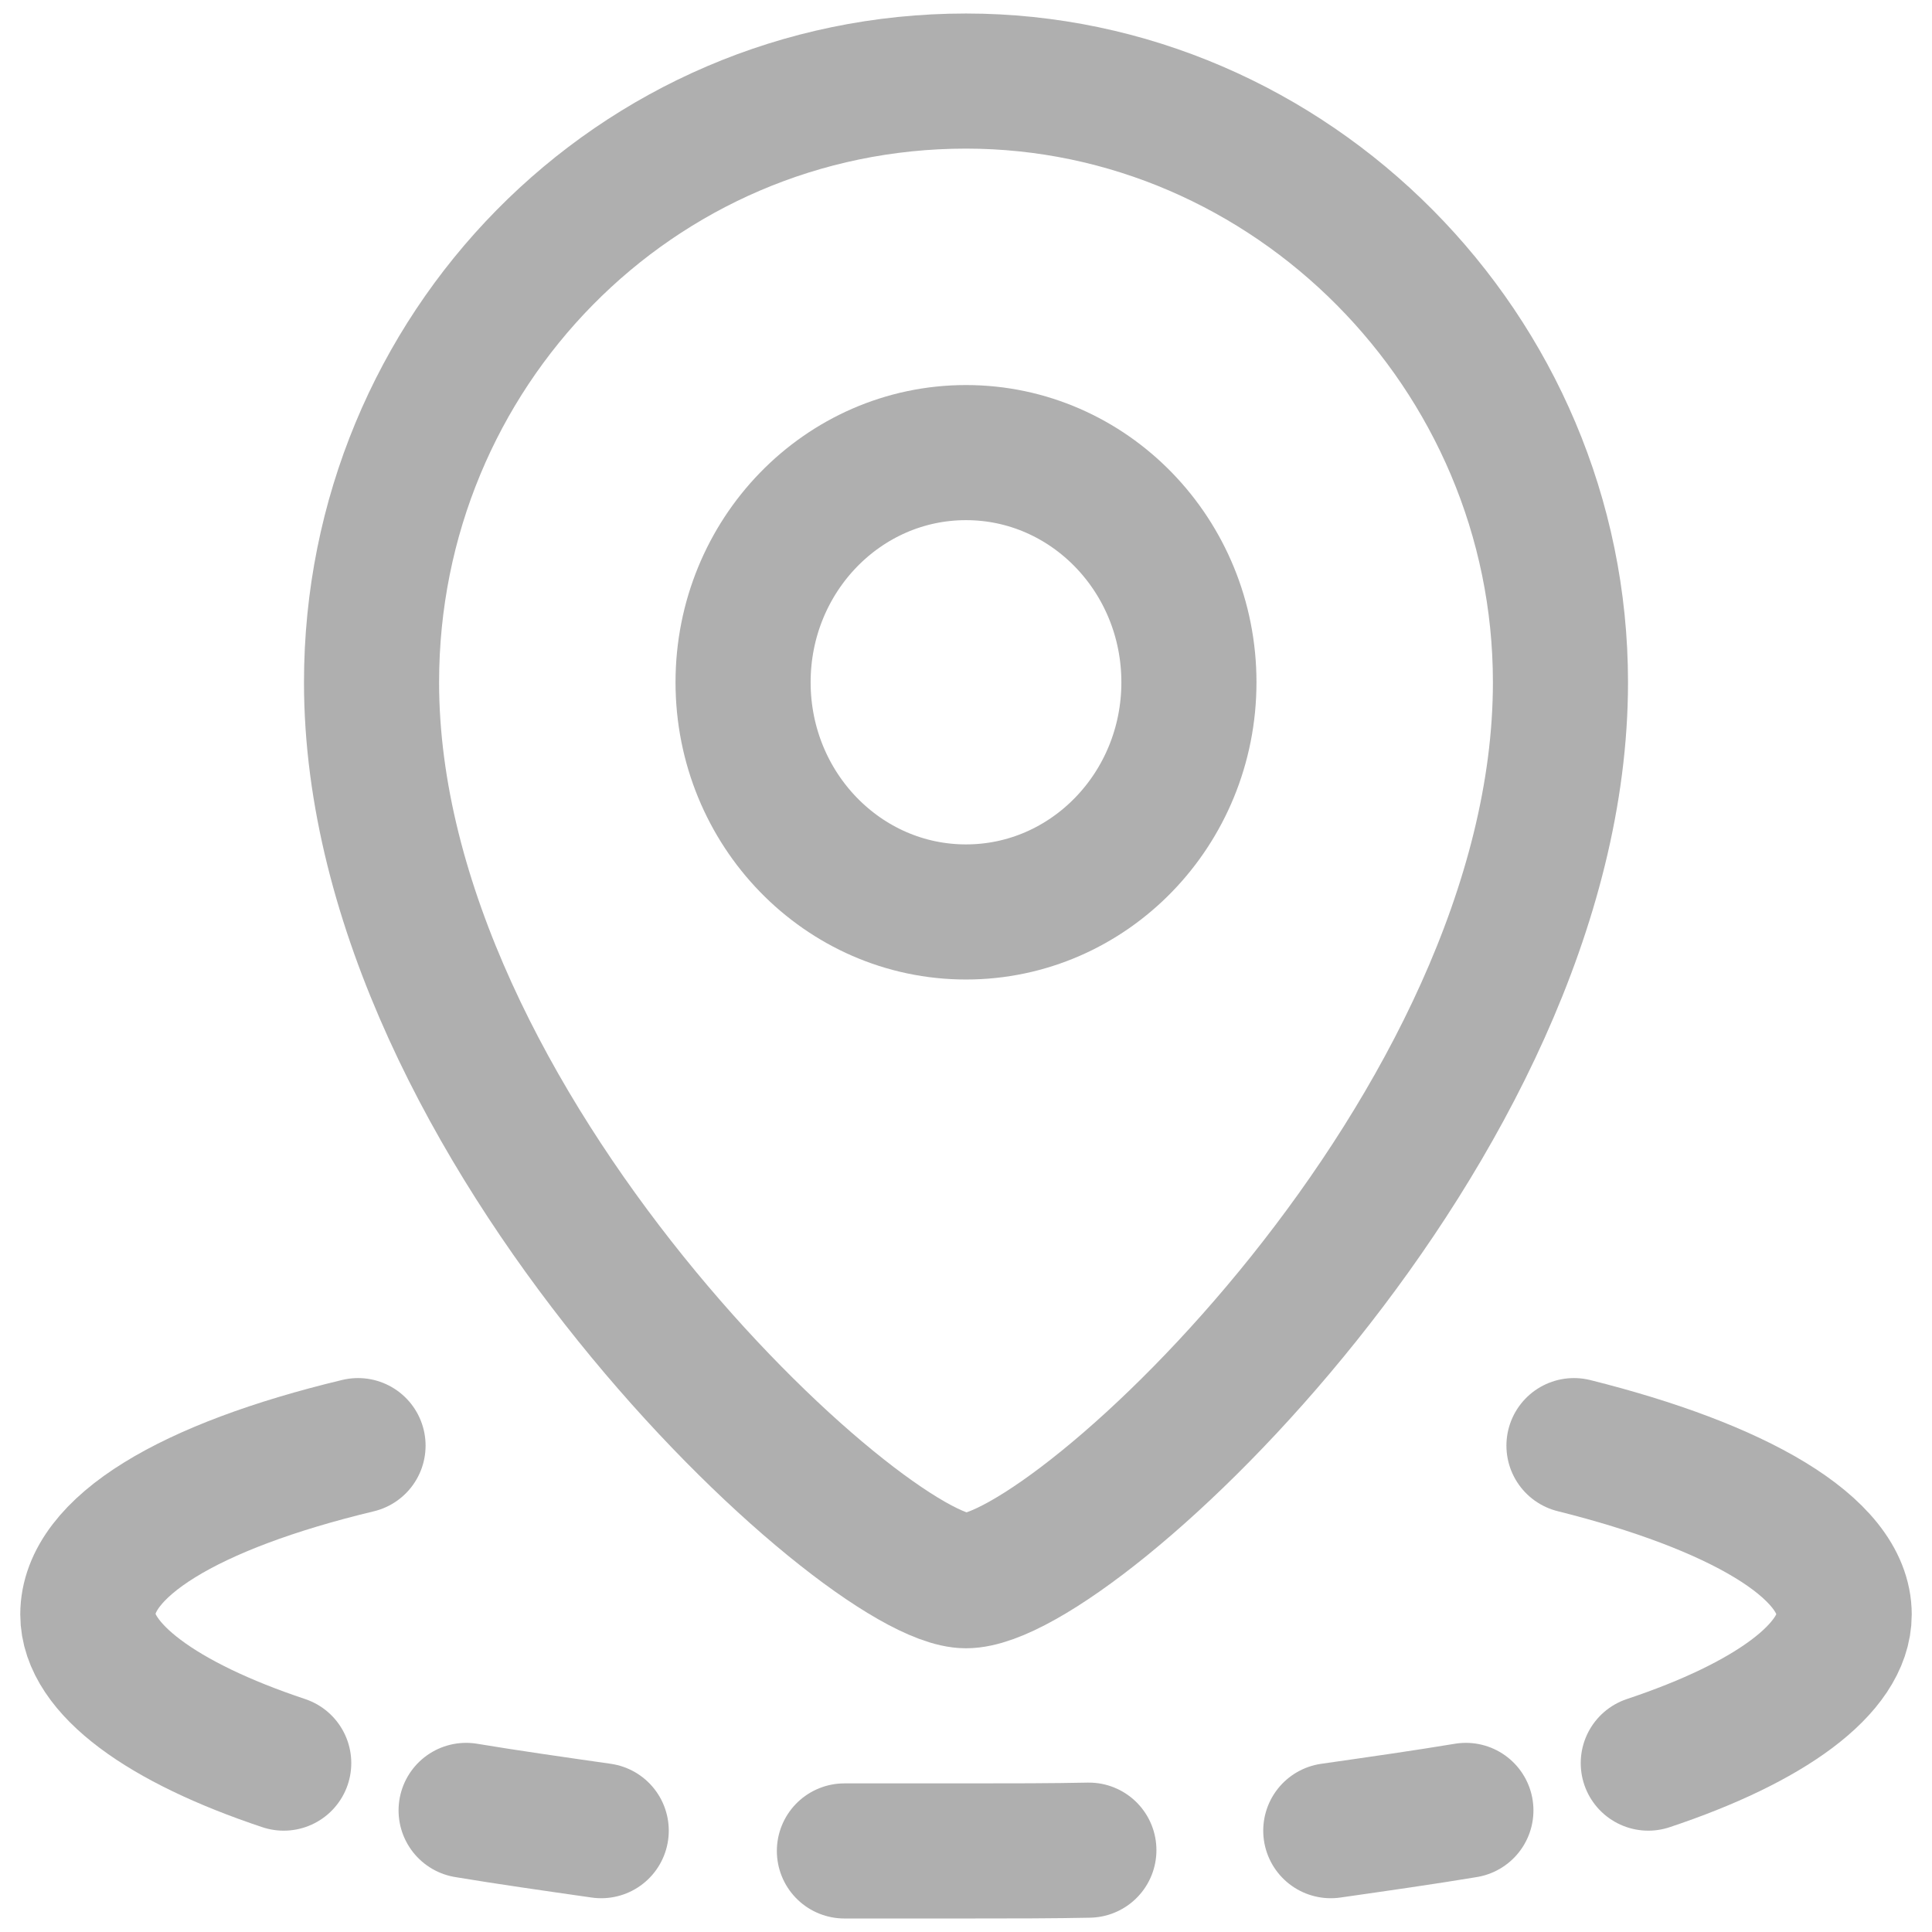 <?xml version="1.0" encoding="utf-8"?>
<!-- Generator: Adobe Illustrator 18.1.1, SVG Export Plug-In . SVG Version: 6.00 Build 0)  -->
<svg version="1.1" id="Layer_1" xmlns="http://www.w3.org/2000/svg" xmlns:xlink="http://www.w3.org/1999/xlink" x="0px" y="0px"
	 viewBox="0 0 28.6 28.6" enable-background="new 0 0 28.6 28.6" xml:space="preserve">
<g>
	<path fill="none" stroke="#AFAFAF" stroke-width="2" stroke-linecap="round" stroke-linejoin="round" stroke-miterlimit="10" d="
		M5.3,21.4c-2.5,0.6-4,1.5-4,2.5c0,0.8,1.1,1.6,2.9,2.2"/>
	<path fill="none" stroke="#AFAFAF" stroke-width="2" stroke-linecap="round" stroke-linejoin="round" stroke-miterlimit="10" d="
		M24.4,26.1c1.8-0.6,2.9-1.4,2.9-2.2c0-1-1.6-1.9-4-2.5"/>
	<g>
		
			<ellipse fill="none" stroke="#AFAFAF" stroke-width="2" stroke-linecap="round" stroke-linejoin="round" stroke-miterlimit="10" cx="14.3" cy="10.1" rx="3.3" ry="3.4"/>
		<path fill="none" stroke="#AFAFAF" stroke-width="2" stroke-linecap="round" stroke-linejoin="round" stroke-miterlimit="10" d="
			M14.3,1.2c-4.9,0-8.8,4-8.8,8.9c0,6.6,7.3,13.3,8.8,13.3c1.6,0,8.8-6.7,8.8-13.3C23.1,5.2,19.1,1.2,14.3,1.2z"/>
	</g>
	<g>
		<g>
			<path fill="none" stroke="#AFAFAF" stroke-width="2" stroke-linecap="round" stroke-linejoin="round" d="M6.9,26.8
				c0.6,0.1,1.3,0.2,2,0.3"/>
			
				<path fill="none" stroke="#AFAFAF" stroke-width="2" stroke-linecap="round" stroke-linejoin="round" stroke-dasharray="3.619,3.619" d="
				M12.5,27.4c0.6,0,1.2,0,1.8,0c1.3,0,2.5,0,3.6-0.1"/>
			<path fill="none" stroke="#AFAFAF" stroke-width="2" stroke-linecap="round" stroke-linejoin="round" d="M19.7,27.1
				c0.7-0.1,1.4-0.2,2-0.3"/>
		</g>
	</g>
</g>
</svg>
